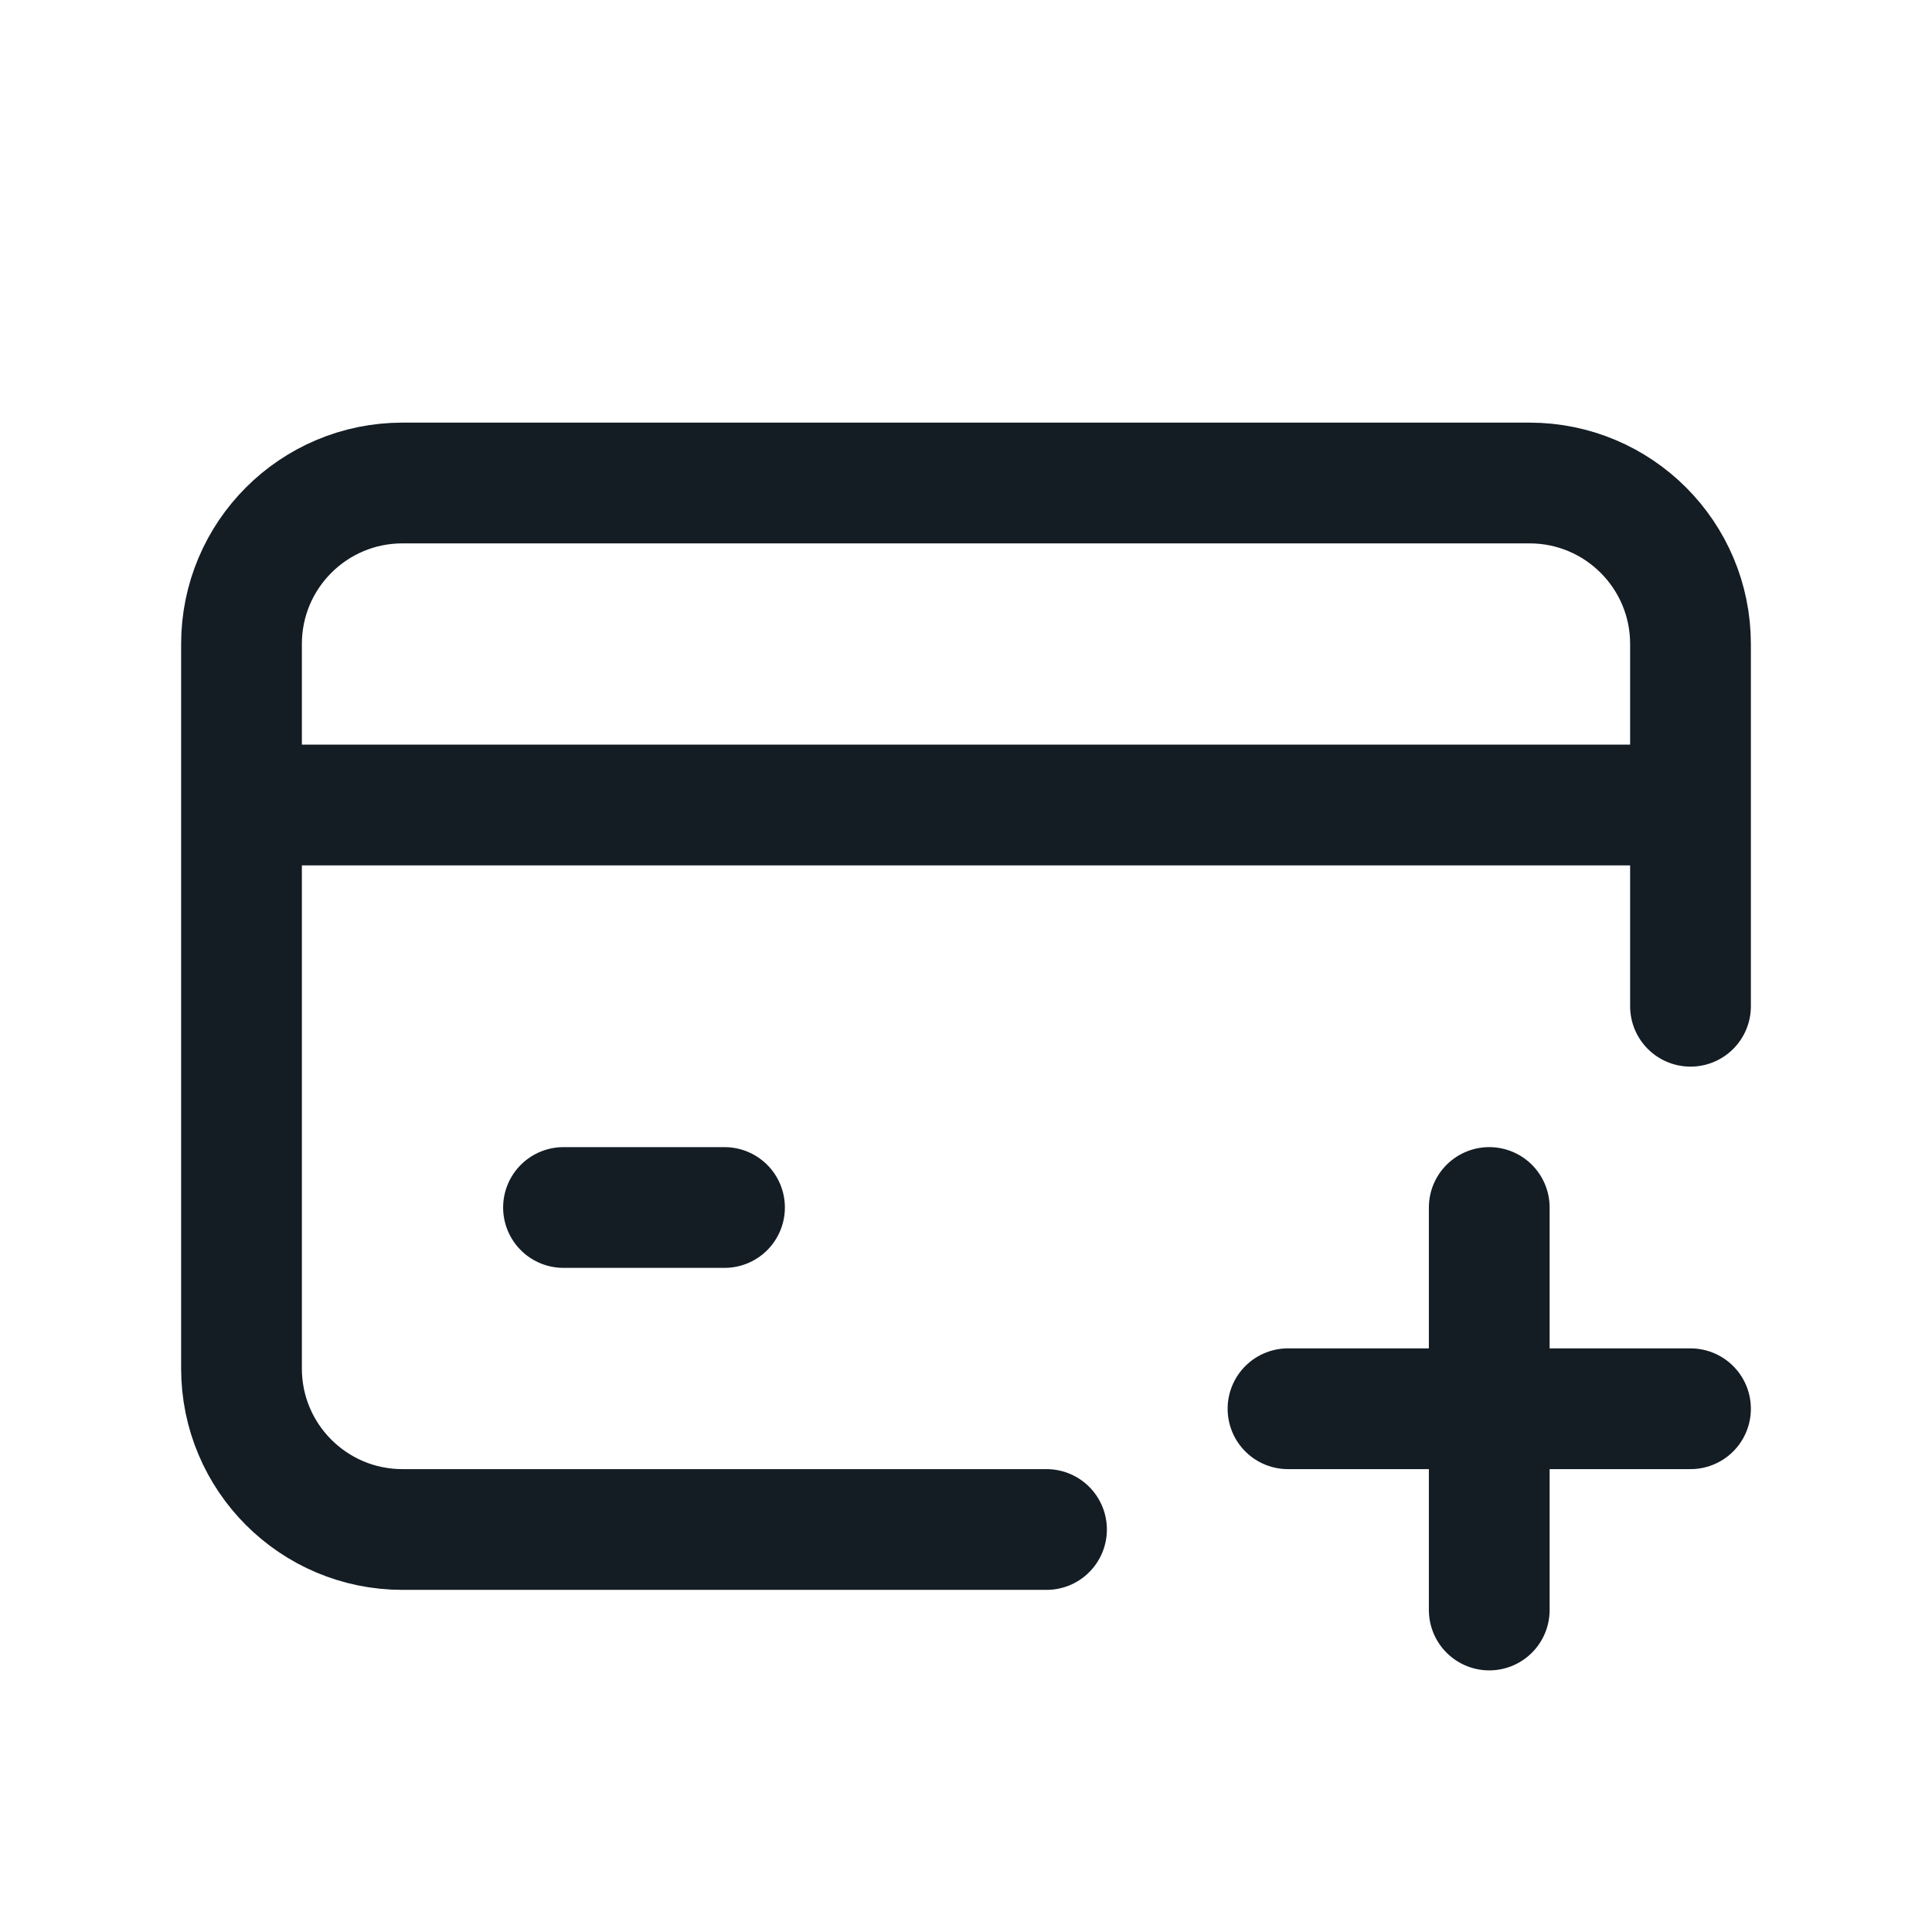 <svg width="24" height="24" viewBox="0 0 24 24" fill="none" xmlns="http://www.w3.org/2000/svg">
<path d="M21 12.5V8C21 6.895 20.105 6 19 6H5C3.895 6 3 6.895 3 8V17C3 18.105 3.895 19 5 19H13M18.5 15V17.5M18.5 17.5V20M18.5 17.5H16M18.5 17.5H21M3 10H20.5M7 15H9" stroke="#141C24" stroke-width="1.5" stroke-linecap="round" stroke-linejoin="round"/>
</svg>
